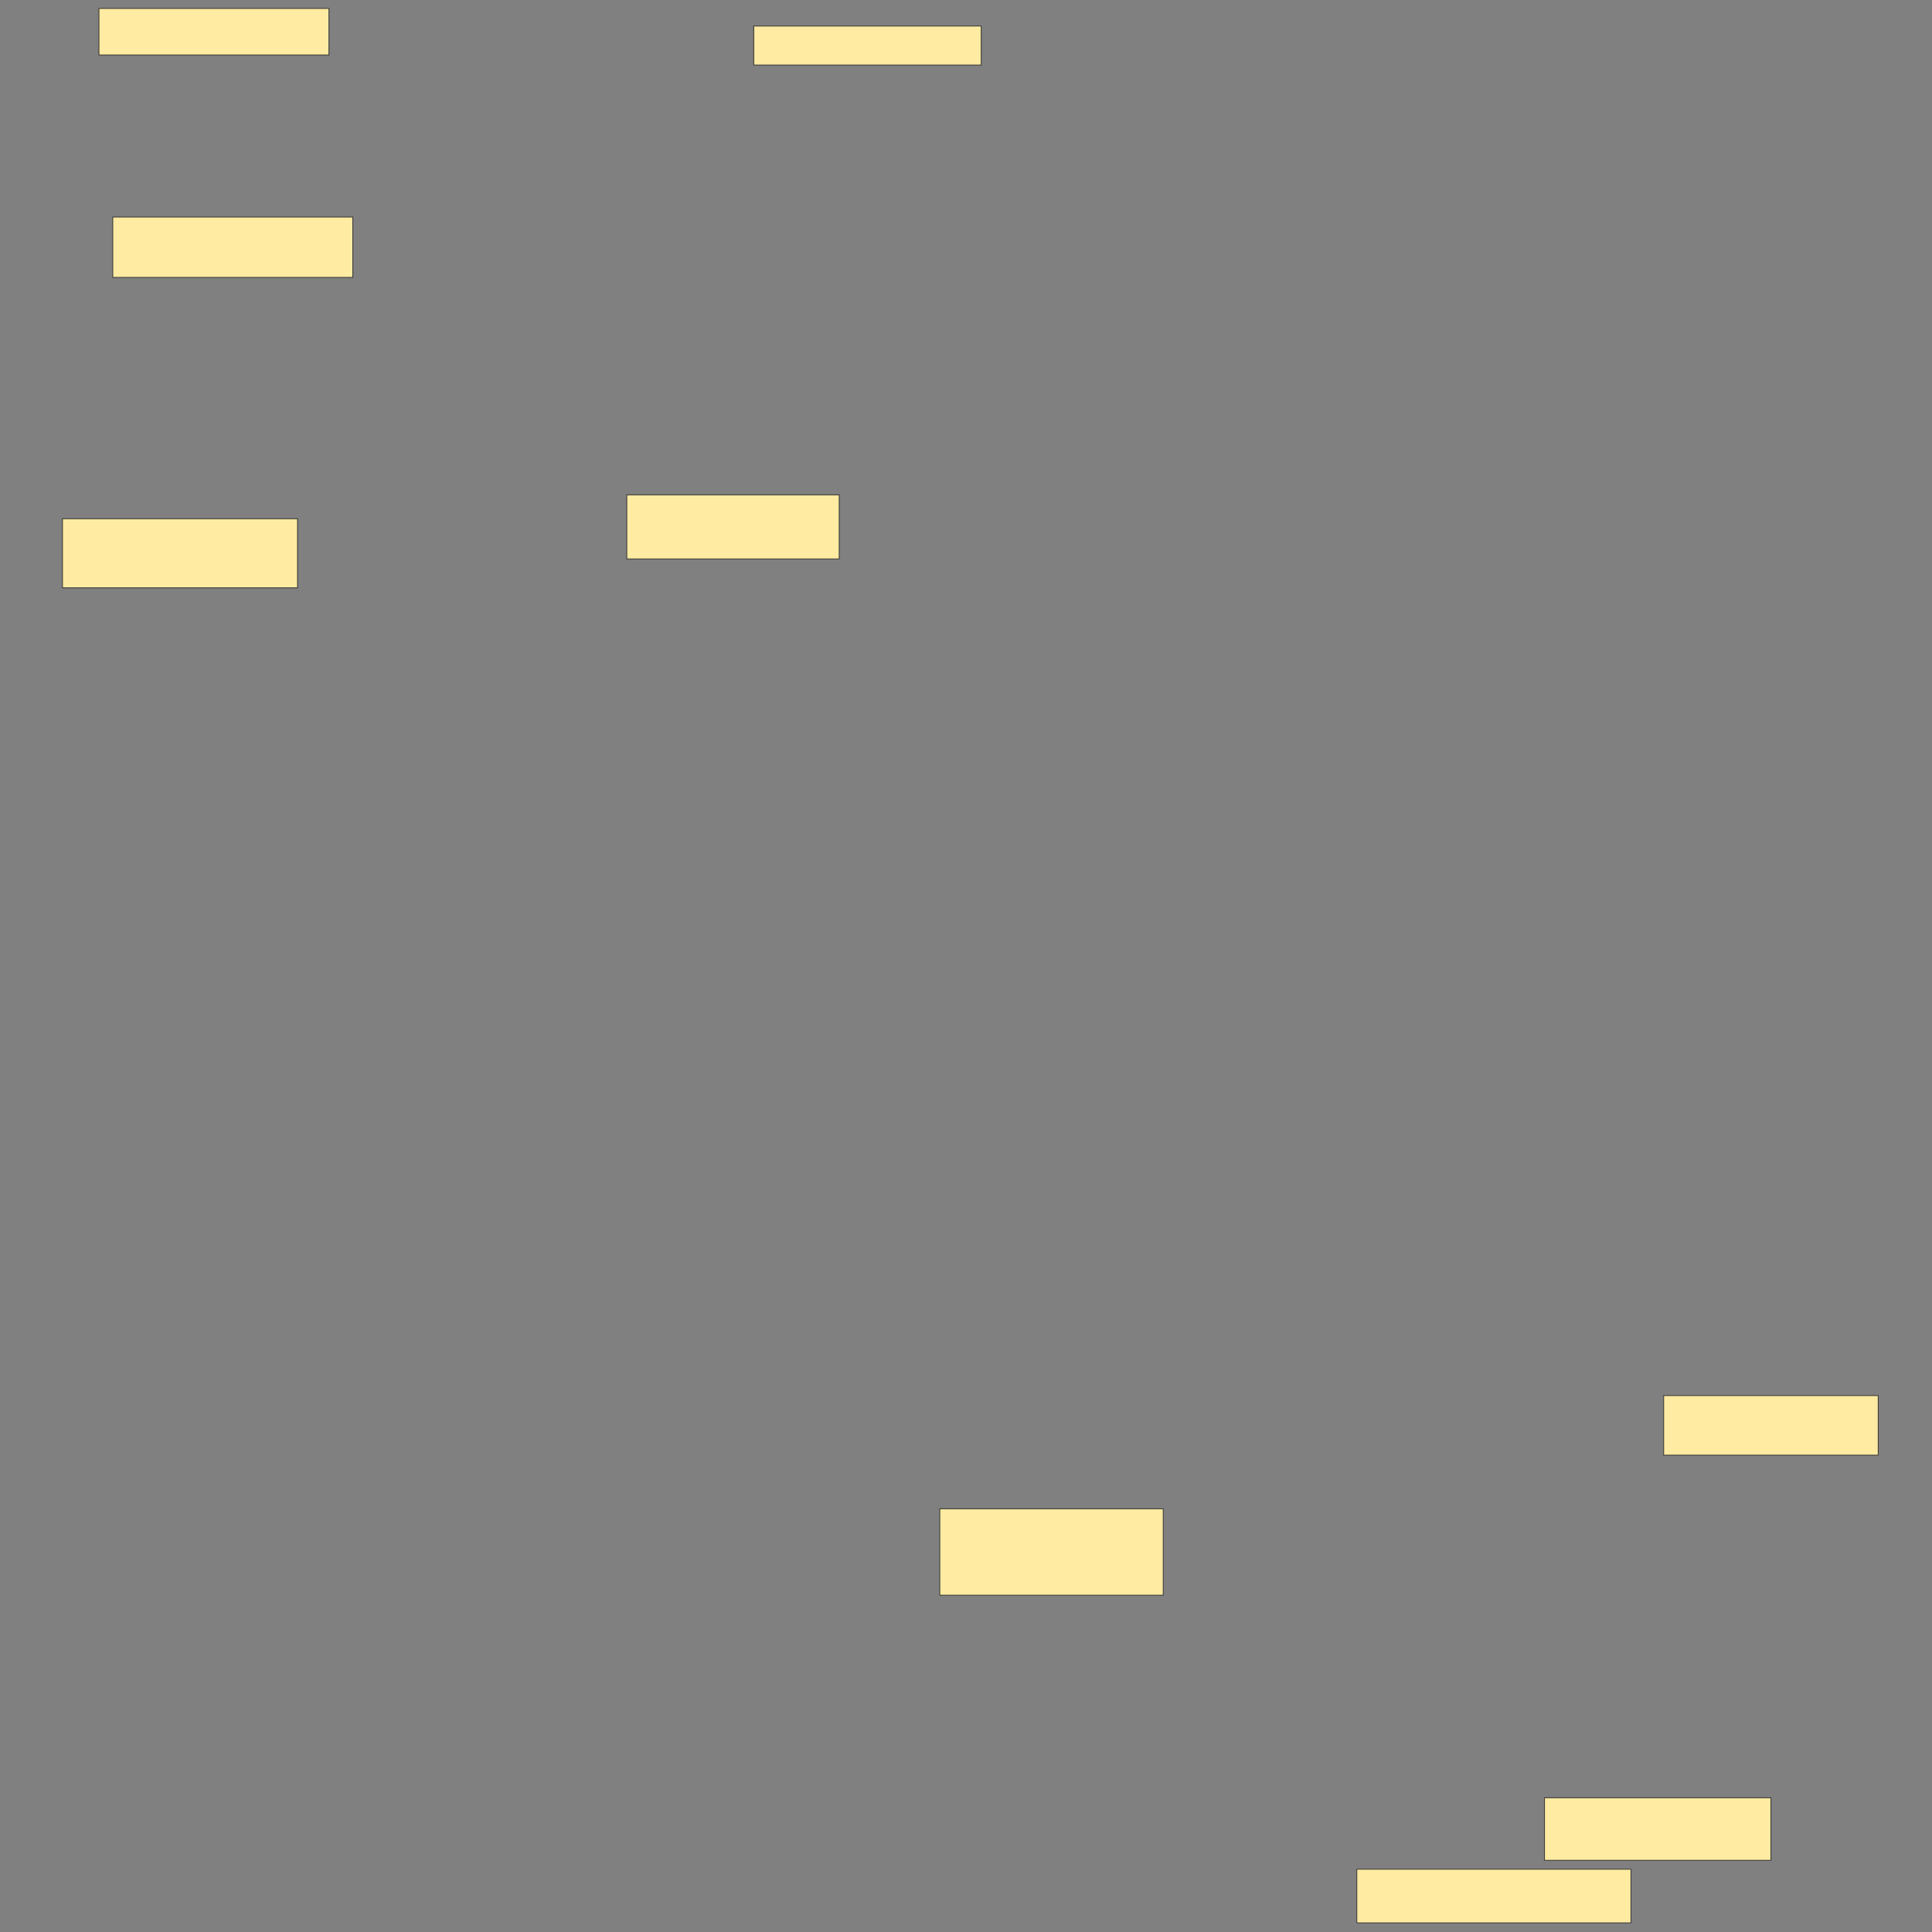 <svg xmlns="http://www.w3.org/2000/svg" width="2560" height="2560">
 <rect width="100%" height="100%" fill="#808080" stroke="none"/>
 <!-- Created with Image Occlusion Enhanced -->
 <g>
  <title>Labels</title>
 </g>
 <g>
  <title>Masks</title>
  <rect id="7bf9e7459efb49818f2da1c11ffaa623-ao-1" height="61.616" width="304.749" y="11.217" x="131.118" stroke="#2D2D2D" fill="#FFEBA2"/>
  <rect id="7bf9e7459efb49818f2da1c11ffaa623-ao-2" height="79.934" width="318.072" y="287.656" x="149.437" stroke="#2D2D2D" fill="#FFEBA2"/>
  <rect id="7bf9e7459efb49818f2da1c11ffaa623-ao-3" height="91.591" width="311.41" y="687.327" x="82.825" stroke="#2D2D2D" fill="#FFEBA2"/>
  <rect id="7bf9e7459efb49818f2da1c11ffaa623-ao-4" height="84.93" width="281.435" y="655.687" x="830.543" stroke="#2D2D2D" fill="#FFEBA2"/>
  <rect id="7bf9e7459efb49818f2da1c11ffaa623-ao-5" height="51.624" width="301.419" y="34.531" x="998.738" stroke="#2D2D2D" fill="#FFEBA2"/>
  <rect id="7bf9e7459efb49818f2da1c11ffaa623-ao-6" height="114.474" width="296.053" y="1999.211" x="1245.263" stroke="#2D2D2D" fill="#FFEBA2"/>
  <rect id="7bf9e7459efb49818f2da1c11ffaa623-ao-7" height="71.053" width="363.158" y="2476.842" x="1797.895" stroke="#2D2D2D" fill="#FFEBA2"/>
  <rect id="7bf9e7459efb49818f2da1c11ffaa623-ao-8" height="82.895" width="300" y="2382.105" x="2046.579" stroke="#2D2D2D" fill="#FFEBA2"/>
  <rect id="7bf9e7459efb49818f2da1c11ffaa623-ao-9" height="78.947" width="284.211" y="1849.211" x="2204.474" stroke="#2D2D2D" fill="#FFEBA2"/>
  
 </g>
</svg>